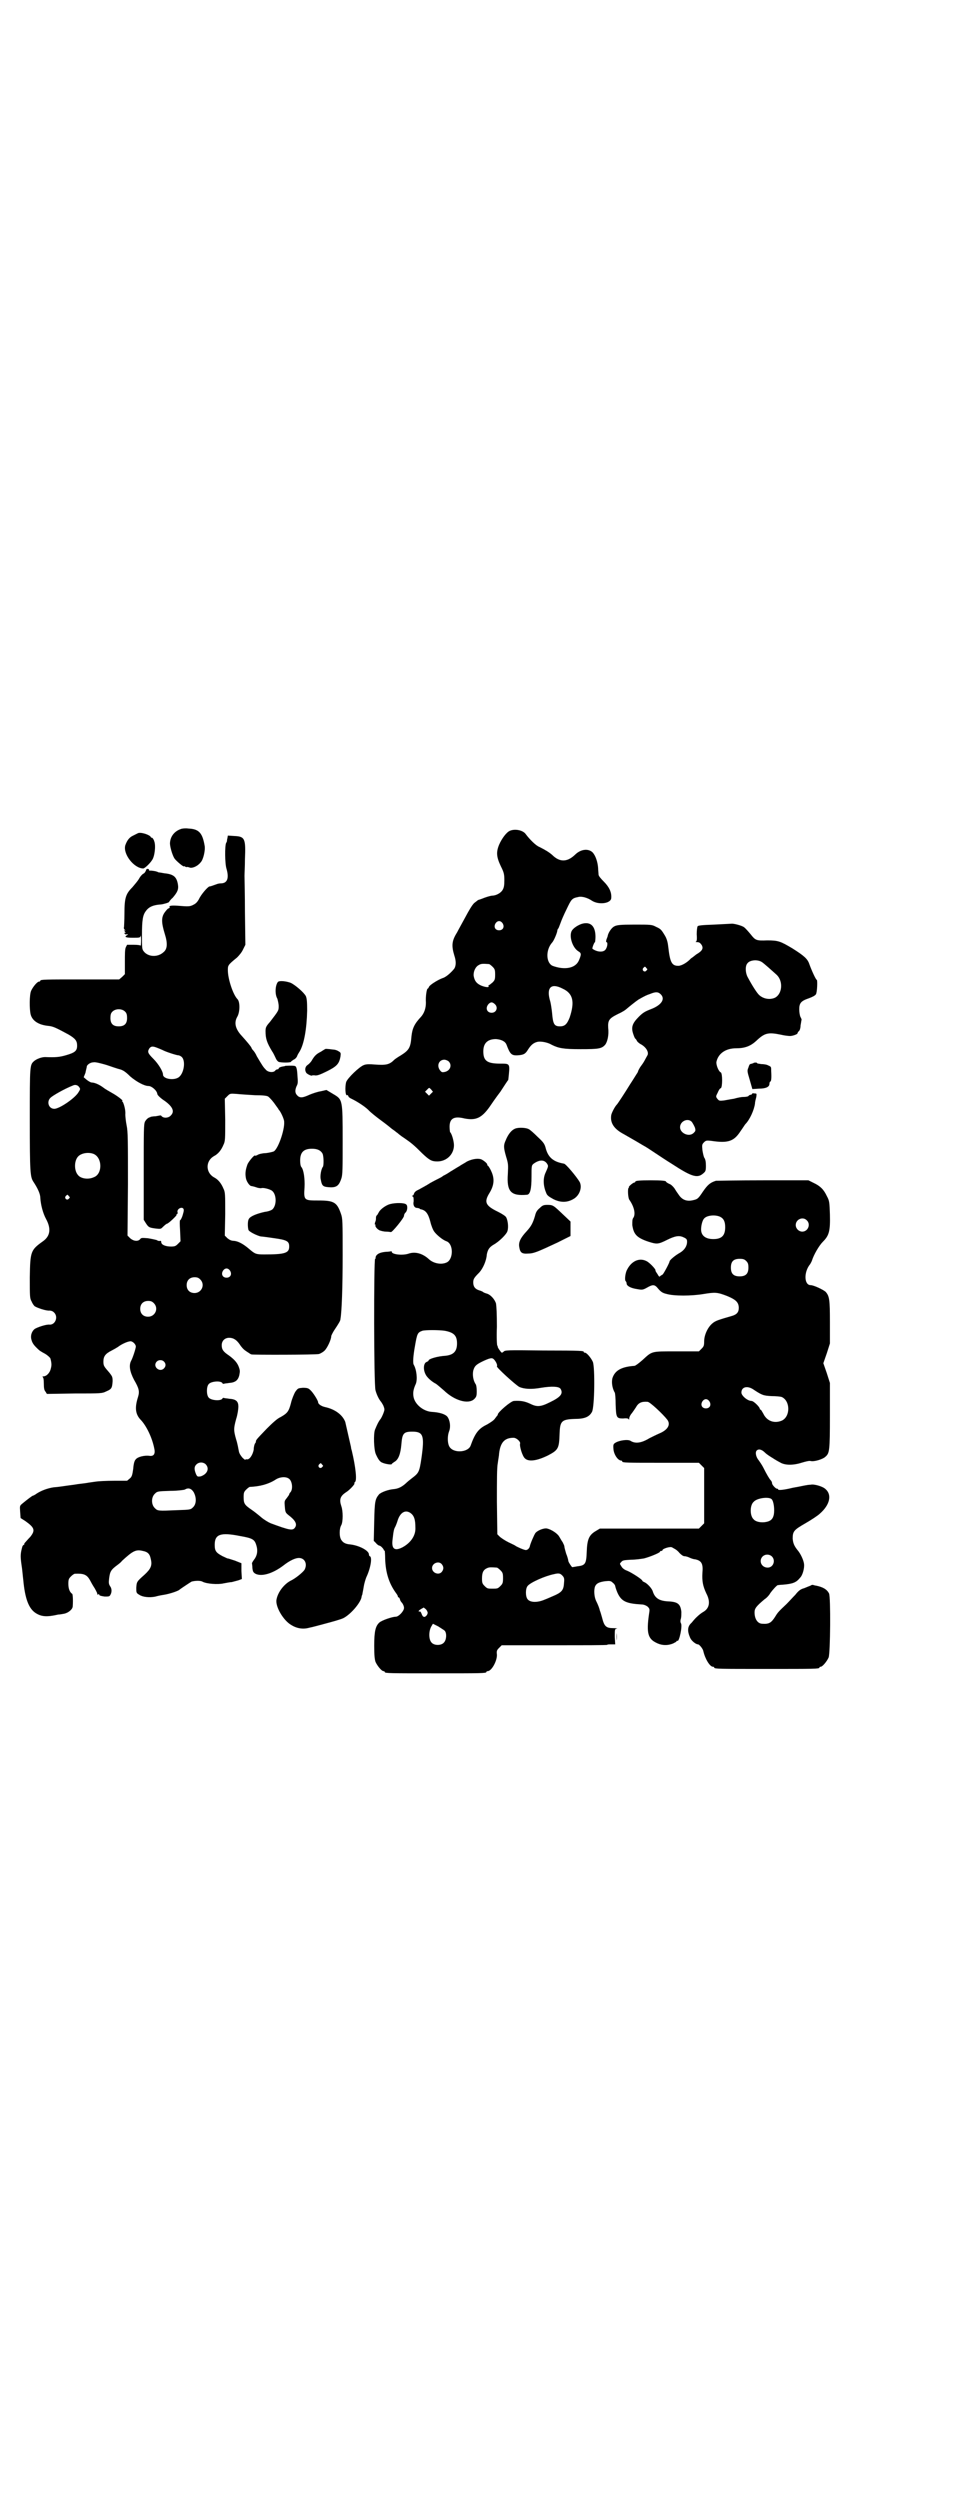 <?xml version="1.0" standalone="no"?>
<!DOCTYPE svg PUBLIC "-//W3C//DTD SVG 20010904//EN"
 "http://www.w3.org/TR/2001/REC-SVG-20010904/DTD/svg10.dtd">
<svg version="1.0" xmlns="http://www.w3.org/2000/svg"
 width="1100pt" height="2850pt" viewBox="0 0 1100 2850"
 preserveAspectRatio="xMidYMid meet">
<g transform="translate(0,2850) scale(0.5,-0.5)"
fill="#000000" stroke="none">
<path d="M413 3810 c-15 -5 -24 -17 -25 -31 -1 -7 5 -28 10 -36 4 -6 22 -21
22 -18 0 1 1 0 3 -1 1 -1 3 -1 3 -1 1 1 4 0 7 -1 6 -2 18 3 25 12 6 6 11 28 9
38 -5 29 -13 38 -37 39 -7 1 -15 0 -17 -1z"/>
<path d="M1164 3806 c-8 -3 -19 -18 -25 -32 -7 -17 -6 -28 4 -49 7 -14 8 -18
8 -32 0 -12 -1 -17 -4 -22 -4 -7 -15 -13 -24 -13 -2 0 -10 -2 -18 -5 -7 -3
-14 -5 -14 -5 0 0 -4 -3 -9 -7 -5 -5 -12 -17 -20 -32 -7 -13 -16 -29 -19 -35
-12 -19 -13 -30 -6 -53 4 -12 4 -22 0 -29 -6 -8 -19 -20 -27 -22 -11 -4 -30
-16 -31 -20 -1 -2 -2 -4 -3 -4 -2 0 -5 -17 -4 -32 0 -13 -4 -24 -11 -32 -15
-16 -20 -26 -22 -45 -2 -25 -5 -31 -24 -43 -7 -4 -14 -9 -15 -10 -11 -11 -18
-13 -45 -11 -11 1 -19 1 -24 -1 -10 -3 -38 -30 -41 -39 -3 -11 -2 -32 2 -30 1
1 2 0 3 -2 0 -2 4 -5 9 -7 14 -7 32 -19 39 -27 3 -3 15 -13 26 -21 11 -8 21
-16 22 -17 1 -1 5 -4 8 -6 3 -2 6 -5 8 -6 1 -1 8 -7 16 -12 16 -11 22 -16 41
-35 16 -15 21 -18 34 -18 21 0 38 16 38 37 0 9 -5 27 -9 30 0 1 -1 6 -1 12 0
19 10 25 34 19 26 -5 39 1 57 26 4 6 15 22 25 35 9 14 17 26 18 27 4 38 5 37
-18 37 -30 0 -39 6 -39 28 0 19 10 28 29 28 12 -1 21 -5 24 -13 8 -21 11 -25
26 -24 13 1 17 3 23 13 7 11 13 16 23 18 9 1 23 -2 31 -7 16 -8 27 -10 66 -10
41 0 48 1 56 10 5 6 9 22 7 38 -1 18 2 22 22 32 9 4 17 9 19 11 7 6 22 18 28
22 14 8 18 10 27 13 12 5 18 5 24 -1 11 -11 1 -25 -23 -34 -13 -5 -18 -8 -27
-17 -15 -15 -18 -24 -13 -39 2 -6 4 -11 5 -11 0 0 2 -2 3 -4 1 -3 5 -6 8 -8
14 -7 21 -20 16 -27 -1 -2 -4 -7 -6 -11 -2 -4 -7 -11 -10 -15 -3 -5 -5 -9 -5
-10 0 -1 -2 -4 -4 -7 -2 -3 -8 -13 -14 -22 -11 -18 -28 -44 -30 -46 -5 -5 -12
-19 -13 -24 -3 -18 6 -32 29 -44 28 -16 33 -19 43 -25 6 -3 18 -11 27 -17 9
-6 27 -18 40 -26 43 -28 57 -33 70 -22 6 5 7 6 7 18 0 9 -1 15 -4 19 -1 2 -3
10 -4 17 -1 12 -1 13 4 18 4 4 6 4 16 3 39 -6 52 -1 67 22 5 7 10 15 11 16 10
10 20 32 22 47 0 4 2 11 3 15 1 8 1 8 -4 8 -3 1 -6 0 -6 -1 0 -1 -1 -2 -3 -2
-1 0 -4 -1 -5 -3 -1 -1 -6 -2 -12 -2 -5 0 -14 -2 -21 -4 -7 -1 -17 -3 -23 -4
-10 -1 -11 -1 -15 4 -4 5 -3 6 1 14 2 5 5 10 7 10 4 2 4 34 0 36 -5 2 -11 17
-10 24 4 19 21 31 45 31 20 0 33 5 46 17 19 18 27 20 56 14 8 -2 18 -3 21 -3
6 0 17 4 17 6 0 1 1 3 3 5 2 1 4 7 4 13 1 6 2 11 2 12 1 0 0 4 -2 7 -2 4 -3
12 -3 18 0 14 4 19 22 25 8 3 14 6 16 9 3 4 4 33 2 33 -2 0 -12 22 -17 36 -4
12 -12 19 -39 36 -27 16 -32 18 -57 18 -25 -1 -27 0 -38 14 -5 6 -12 14 -15
16 -5 4 -25 9 -29 8 -1 0 -18 -1 -39 -2 -29 -1 -37 -2 -38 -4 -1 -2 -2 -10 -2
-18 1 -13 0 -16 -2 -17 -2 0 0 -1 3 -1 5 0 7 -2 10 -6 5 -8 2 -14 -12 -22 -5
-4 -10 -8 -12 -9 -9 -10 -22 -17 -29 -17 -15 0 -19 8 -23 44 -1 9 -3 17 -7 24
-9 15 -10 16 -21 21 -9 5 -12 5 -49 5 -33 0 -40 -1 -46 -4 -6 -3 -13 -13 -15
-21 0 -2 -2 -6 -3 -9 -1 -4 -1 -6 0 -6 4 0 2 -13 -3 -18 -6 -6 -20 -4 -29 3
-1 1 4 15 6 15 0 0 1 6 1 12 0 22 -9 33 -25 31 -11 -1 -27 -11 -30 -19 -5 -13
3 -37 16 -45 7 -4 7 -7 1 -21 -8 -18 -33 -22 -60 -12 -15 7 -16 36 -1 53 4 4
12 23 12 28 0 1 1 3 2 4 1 1 3 7 5 12 2 6 8 20 14 32 11 23 12 25 27 28 8 2
21 -2 30 -8 16 -11 45 -7 45 6 1 13 -5 25 -17 37 -7 7 -12 13 -12 16 0 3 -1
10 -1 15 -1 14 -6 29 -13 36 -10 9 -27 7 -40 -6 -18 -17 -35 -17 -52 0 -7 6
-15 11 -29 18 -8 3 -22 17 -31 29 -6 9 -24 13 -36 8z m-17 -211 c5 -8 1 -16
-8 -16 -9 0 -13 8 -8 16 2 3 5 5 8 5 3 0 6 -2 8 -5z m591 -88 c4 -2 25 -21 35
-30 15 -15 12 -44 -5 -52 -12 -5 -26 -2 -35 6 -5 4 -17 23 -26 40 -6 10 -7 27
-1 33 5 7 22 9 32 3z m-622 -5 c1 0 5 -3 8 -6 5 -5 6 -7 6 -18 0 -11 -1 -13
-6 -18 -4 -3 -7 -6 -8 -6 -1 0 -2 -1 -1 -2 2 -4 -7 -3 -17 1 -11 5 -15 11 -17
22 -1 10 4 21 12 25 5 3 9 3 23 2z m359 -9 c3 -3 3 -3 0 -6 -4 -5 -11 1 -7 6
4 4 4 4 7 0z m-191 -47 c24 -11 28 -30 16 -66 -6 -15 -11 -20 -22 -20 -13 0
-16 5 -18 30 -1 10 -3 22 -4 26 -10 32 1 44 28 30z m-154 -36 c7 -7 3 -19 -8
-19 -11 0 -15 11 -7 20 5 5 9 5 15 -1z m-106 -130 c8 -8 4 -21 -9 -24 -6 -1
-7 -1 -11 4 -8 11 -2 24 10 24 3 0 8 -2 10 -4z m-40 -64 l4 -5 -4 -4 -5 -5 -4
4 -5 5 4 4 c6 6 5 6 10 1z m595 -74 c2 -3 5 -8 7 -13 2 -7 1 -8 -3 -12 -10
-10 -31 -1 -31 13 0 14 18 22 27 12z"/>
<path d="M314 3800 c-2 -1 -6 -3 -10 -5 -9 -4 -14 -11 -18 -22 -6 -20 20 -53
41 -53 3 0 15 11 20 19 6 8 9 33 5 43 -1 4 -4 8 -5 8 -2 0 -3 1 -3 2 -3 5 -24
12 -30 8z"/>
<path d="M519 3789 c-1 -3 -1 -6 -1 -6 0 0 0 -2 -2 -5 -3 -6 -3 -47 1 -59 6
-21 2 -33 -13 -33 -3 0 -8 -1 -10 -2 -9 -3 -13 -5 -16 -5 -4 -1 -19 -18 -24
-29 -4 -7 -7 -10 -13 -13 -8 -4 -11 -4 -35 -2 -15 1 -21 0 -19 -3 1 -1 0 -2
-2 -3 -2 0 -6 -5 -9 -9 -8 -11 -8 -23 0 -49 7 -22 6 -35 -3 -42 -13 -12 -35
-11 -45 2 -4 5 -4 8 -4 37 0 35 2 46 9 55 7 10 18 14 35 15 6 1 18 4 18 6 0 0
3 5 8 9 11 13 14 19 12 31 -3 17 -10 23 -31 25 -5 1 -11 2 -13 2 -6 3 -9 3
-16 4 -4 0 -7 0 -6 1 1 1 0 2 -2 3 -3 0 -4 0 -5 -4 -1 -2 -3 -6 -6 -7 -2 -1
-7 -6 -10 -12 -3 -5 -10 -13 -15 -19 -15 -15 -18 -24 -18 -60 0 -16 -1 -30 -1
-31 -1 -1 0 -4 1 -5 3 -3 3 -4 0 -2 -2 1 -1 0 1 -3 2 -3 3 -4 1 -3 -2 1 -2 1
-2 -1 1 -2 3 -3 5 -2 4 0 4 0 1 -2 -7 -4 -4 -6 13 -6 16 0 17 0 18 5 0 2 1 -3
1 -11 0 -8 -1 -14 -1 -12 -1 1 -6 2 -16 2 l-15 0 -3 -6 c-2 -5 -2 -15 -2 -34
l0 -27 -6 -6 -7 -6 -84 0 c-84 0 -96 0 -96 -3 0 -1 -1 -2 -3 -2 -4 0 -14 -12
-18 -21 -4 -9 -4 -42 -1 -54 4 -15 19 -24 41 -26 11 -1 20 -6 46 -20 15 -9 19
-14 19 -25 0 -12 -5 -16 -26 -22 -14 -4 -23 -5 -47 -4 -8 0 -19 -4 -25 -9 -10
-9 -10 -8 -10 -134 0 -120 1 -130 8 -141 10 -15 16 -28 16 -37 1 -16 6 -35 13
-48 12 -22 10 -39 -7 -51 -28 -20 -29 -23 -30 -82 0 -44 0 -48 4 -55 2 -5 5
-9 7 -11 6 -4 27 -11 34 -10 3 0 7 -1 10 -4 11 -10 3 -29 -10 -28 -7 1 -28 -6
-34 -10 -6 -5 -9 -13 -8 -21 2 -11 6 -16 18 -27 1 -1 7 -5 13 -8 7 -4 12 -9
13 -11 3 -11 3 -16 1 -23 -2 -10 -10 -18 -17 -18 -2 0 -3 -1 -2 -1 2 -1 3 -6
3 -15 0 -11 1 -16 4 -19 l3 -5 63 1 c61 0 63 0 73 5 12 5 13 8 14 23 0 10 -1
11 -7 19 -13 15 -14 16 -14 26 0 12 5 18 19 25 4 2 11 6 14 8 9 7 23 13 29 13
5 0 12 -7 12 -12 0 -4 -7 -26 -11 -33 -5 -10 -3 -24 7 -43 11 -19 13 -26 9
-39 -8 -25 -6 -40 7 -53 12 -13 25 -39 30 -64 3 -13 -1 -19 -12 -17 -10 1 -25
-2 -30 -8 -3 -3 -5 -9 -6 -22 -2 -14 -3 -18 -8 -22 l-6 -5 -30 0 c-17 0 -36
-1 -42 -2 -6 -1 -15 -2 -20 -3 -5 -1 -18 -2 -29 -4 -24 -3 -33 -5 -47 -6 -13
-2 -27 -7 -38 -14 -4 -3 -8 -5 -9 -5 -1 0 -12 -8 -24 -18 -6 -5 -6 -5 -5 -19
l1 -14 11 -7 c21 -15 23 -21 11 -36 -5 -5 -9 -10 -11 -12 -2 -2 -3 -4 -3 -5 1
0 1 -1 0 -1 -2 0 -3 -2 -4 -4 -4 -15 -5 -20 -2 -41 2 -12 3 -27 4 -34 4 -45
13 -67 29 -77 13 -8 25 -9 51 -3 3 0 9 1 14 2 9 2 19 10 19 17 1 15 0 27 -1
28 -6 4 -9 12 -9 23 0 10 1 12 6 17 3 3 7 6 9 6 20 1 27 -2 34 -14 2 -4 7 -13
11 -19 4 -7 7 -13 6 -14 0 -1 1 -1 2 0 1 1 3 0 3 -2 1 -1 5 -2 12 -3 9 0 11 0
13 4 4 7 3 15 -1 20 -3 5 -3 8 -2 17 2 16 4 20 19 31 4 3 9 7 10 9 25 23 32
27 48 23 11 -2 16 -7 18 -18 4 -15 0 -23 -14 -36 -18 -16 -18 -16 -19 -30 0
-11 0 -12 7 -16 7 -5 23 -7 37 -4 3 1 12 3 19 4 13 2 34 9 36 12 1 1 22 15 27
18 6 2 20 3 25 0 9 -5 35 -7 48 -4 6 1 15 3 19 3 4 1 11 3 15 4 l8 3 -1 18 0
18 -15 6 c-9 3 -16 5 -16 5 0 -1 -5 2 -12 5 -15 8 -18 12 -18 26 0 24 13 29
58 20 29 -5 33 -8 37 -21 4 -13 2 -24 -6 -34 -3 -4 -4 -7 -4 -7 0 -1 1 -5 1
-11 1 -8 2 -10 7 -13 14 -7 39 0 64 19 14 11 27 17 35 17 14 0 20 -14 13 -27
-4 -6 -21 -20 -32 -25 -15 -8 -29 -26 -32 -43 -3 -16 16 -48 34 -58 13 -8 27
-10 41 -6 6 1 24 6 39 10 15 4 33 9 39 12 17 9 38 34 41 47 0 2 1 5 2 7 0 2 2
10 3 17 1 7 4 17 6 22 10 21 14 46 8 48 -1 0 -2 2 -2 4 0 9 -23 21 -44 23 -10
1 -15 4 -19 10 -5 7 -5 26 0 34 4 8 4 32 0 43 -5 15 -3 23 11 32 8 5 20 18 19
20 -1 1 0 2 1 3 5 3 2 33 -7 71 -1 3 -2 7 -2 9 -3 13 -12 53 -13 57 -6 16 -23
29 -46 34 -9 2 -16 7 -16 11 0 4 -12 23 -18 28 -4 4 -7 5 -17 5 -11 -1 -11 -1
-17 -9 -3 -5 -8 -17 -10 -26 -5 -19 -8 -23 -24 -32 -7 -3 -18 -13 -31 -26 -24
-25 -25 -26 -25 -30 0 -1 -1 -3 -2 -4 -1 -1 -3 -8 -3 -14 -2 -12 -10 -24 -16
-22 -2 0 -3 0 -3 -1 0 -1 -3 1 -7 5 -4 5 -7 9 -8 15 -1 5 -3 17 -6 26 -6 21
-6 25 0 47 3 9 5 22 5 28 0 12 -5 17 -21 18 -5 1 -11 1 -12 2 -2 0 -3 0 -3 -1
-3 -7 -27 -5 -32 2 -5 6 -5 24 0 30 5 7 29 9 32 2 0 -1 1 -1 3 -1 1 1 7 1 12
2 14 1 20 6 23 17 2 10 2 12 -2 22 -4 9 -11 16 -22 24 -12 8 -16 13 -16 23 0
10 7 17 17 17 10 0 17 -5 24 -15 3 -5 9 -12 14 -15 4 -3 8 -5 9 -6 1 -1 2 -1
4 -2 4 -1 145 -1 154 1 3 1 9 4 13 8 6 6 15 25 15 33 0 1 3 7 6 12 12 18 15
23 15 27 3 17 5 73 5 144 0 79 0 85 -4 96 -9 26 -16 30 -51 30 -33 0 -34 0
-32 30 1 20 -2 40 -7 46 -2 2 -3 8 -3 15 0 19 8 27 27 27 13 0 20 -4 24 -11 3
-6 3 -27 1 -30 -4 -5 -7 -21 -5 -29 3 -16 5 -17 23 -18 14 0 19 5 24 20 3 9 3
22 3 86 0 95 0 94 -22 107 l-15 9 -13 -3 c-7 -1 -19 -5 -26 -8 -15 -7 -22 -8
-28 -1 -5 5 -5 12 -1 21 3 5 3 10 2 21 -1 21 -3 25 -8 25 -5 1 -20 0 -20 0 0
0 -1 -1 -3 -1 -7 -1 -12 -3 -12 -5 0 -1 -1 -2 -3 -2 -1 0 -4 -1 -5 -3 -4 -5
-17 -4 -22 3 -5 5 -7 8 -20 30 -2 5 -6 11 -8 13 -2 2 -4 5 -4 6 -1 3 -12 16
-22 27 -15 16 -18 30 -11 43 7 11 7 35 1 41 -10 10 -22 46 -22 66 0 11 0 12
21 29 5 5 11 12 14 19 l5 10 -1 74 c0 40 -1 78 -1 83 0 6 1 22 1 38 2 47 0 52
-24 53 l-15 1 -1 -6z m-233 -396 c3 -3 4 -7 4 -14 0 -13 -6 -19 -19 -19 -13 0
-19 6 -19 19 0 7 1 11 4 14 7 8 23 8 30 0z m73 -82 c5 -2 10 -4 12 -5 7 -4 32
-12 36 -12 2 0 6 -2 8 -4 9 -9 5 -37 -7 -46 -11 -8 -36 -4 -36 6 0 7 -10 24
-22 36 -13 13 -14 16 -9 24 4 5 8 5 18 1z m-85 -49 c7 -2 13 -6 23 -16 14 -12
32 -22 42 -22 7 0 19 -10 20 -18 0 -3 9 -11 17 -16 18 -13 23 -24 14 -33 -5
-6 -16 -7 -21 -2 -1 2 -3 2 -3 2 -1 0 -5 -1 -11 -2 -5 0 -10 -1 -10 -1 -1 0
-2 -1 -2 -1 -5 -1 -9 -5 -12 -10 -3 -6 -3 -19 -3 -115 l0 -109 5 -8 c6 -9 7
-10 23 -12 9 -1 11 -1 14 2 6 6 10 9 11 9 3 0 22 18 22 20 -1 1 0 2 1 2 1 0 2
2 1 5 -1 6 8 12 13 8 2 -3 2 -5 -1 -15 -2 -7 -5 -12 -6 -12 -1 0 -1 -9 0 -24
l1 -24 -6 -6 c-5 -5 -7 -6 -16 -6 -12 0 -22 4 -22 10 0 3 -1 3 -3 3 -1 -1 -5
0 -8 2 -4 1 -13 3 -20 4 -13 1 -15 1 -17 -2 -5 -6 -15 -5 -23 2 l-6 6 1 117
c0 100 0 120 -3 134 -2 10 -3 21 -3 25 1 9 -3 24 -6 29 -2 1 -2 2 -1 2 4 0
-12 12 -23 18 -7 4 -16 9 -21 13 -8 6 -19 11 -26 11 -2 0 -7 3 -11 6 l-7 6 4
10 c1 6 3 12 3 14 0 4 8 10 15 10 5 1 16 -2 30 -6 12 -4 26 -9 31 -10z m-93
-41 c3 -4 2 -5 -3 -13 -10 -14 -43 -36 -54 -36 -13 0 -18 16 -9 25 5 5 31 20
51 28 6 3 12 1 15 -4z m401 -18 c17 0 27 -1 30 -3 5 -4 12 -12 18 -21 3 -4 6
-8 6 -9 3 -2 10 -16 12 -24 4 -15 -12 -64 -23 -71 -2 -1 -10 -3 -18 -4 -7 0
-16 -2 -19 -4 -3 -2 -6 -2 -6 -2 0 4 -13 -11 -17 -19 -4 -11 -6 -20 -4 -31 1
-8 8 -18 12 -19 1 0 6 -1 12 -3 5 -2 10 -2 11 -2 4 2 20 -2 25 -6 10 -8 11
-32 1 -42 -2 -2 -9 -5 -18 -6 -18 -4 -33 -10 -36 -16 -3 -4 -3 -18 -1 -25 1
-4 19 -13 28 -15 3 0 17 -2 31 -4 29 -4 34 -7 34 -19 0 -15 -10 -18 -57 -18
-19 0 -21 1 -35 13 -13 11 -24 17 -34 18 -6 0 -10 2 -15 6 l-6 6 1 49 c0 45 0
50 -4 58 -5 12 -12 21 -22 26 -19 11 -19 37 0 48 10 5 17 14 22 26 4 8 4 13 4
57 l-1 48 6 6 c6 6 6 6 21 5 8 -1 27 -2 42 -3z m-368 -134 c20 -9 20 -46 0
-53 -13 -6 -30 -3 -36 5 -9 10 -9 32 0 42 7 8 24 11 36 6z m-57 -96 c3 -3 3
-3 0 -6 -4 -5 -11 1 -7 6 4 4 4 4 7 0z m368 -170 c5 -8 1 -16 -8 -16 -9 0 -13
8 -8 16 2 3 5 5 8 5 3 0 6 -2 8 -5z m-68 -20 c12 -12 3 -31 -13 -31 -11 0 -18
7 -18 18 0 11 7 18 18 18 6 0 9 -1 13 -5z m-106 -54 c12 -12 3 -31 -13 -31
-11 0 -18 7 -18 18 0 11 7 18 18 18 6 0 9 -1 13 -5z m23 -133 c5 -5 5 -11 0
-16 -10 -10 -27 5 -16 16 4 4 12 4 16 0z m95 -234 c10 -10 4 -23 -11 -28 -7
-1 -8 -1 -11 6 -4 10 -4 16 1 21 6 6 15 6 21 1z m266 -1 c3 -3 3 -3 0 -6 -4
-5 -11 1 -7 6 4 4 4 4 7 0z m-76 -32 c8 -5 10 -24 4 -31 -2 -2 -3 -4 -3 -5 0
-1 -3 -5 -6 -9 -5 -6 -5 -7 -4 -19 1 -13 2 -14 8 -19 16 -12 21 -21 15 -29 -5
-7 -12 -6 -55 10 -5 2 -15 8 -21 13 -7 6 -17 14 -23 18 -16 11 -18 14 -18 29
0 10 1 12 6 17 3 3 7 6 8 6 23 1 42 6 58 16 10 7 24 8 31 3z m-217 -31 c7 -13
6 -27 -1 -34 -6 -6 -6 -6 -36 -7 -45 -2 -45 -2 -52 5 -8 8 -8 24 0 32 6 6 6 6
36 7 16 0 31 2 33 3 8 5 15 2 20 -6z"/>
<path d="M634 3461 c-6 -8 -7 -28 -1 -38 1 -4 3 -11 3 -17 0 -10 0 -10 -20
-36 -9 -10 -10 -13 -10 -21 0 -17 3 -26 15 -46 3 -4 6 -11 8 -15 2 -5 5 -8 7
-9 6 -2 26 -2 28 0 0 1 3 3 6 5 3 1 7 5 8 8 1 3 4 8 6 11 10 17 16 51 17 93 0
22 -1 28 -3 33 -5 9 -24 25 -34 30 -10 4 -27 6 -30 2z"/>
<path d="M742 3308 c-1 0 -5 -3 -10 -6 -10 -5 -14 -9 -20 -19 -2 -4 -7 -9 -10
-11 -6 -4 -7 -12 -3 -18 2 -3 13 -8 13 -6 0 0 3 1 8 0 5 0 11 2 27 10 22 11
27 17 30 33 1 8 1 9 -4 12 -3 2 -8 4 -12 4 -15 2 -19 2 -19 1z"/>
<path d="M1719 3276 c-1 0 -2 -1 -3 -1 -1 0 -3 -1 -4 -1 -1 0 -3 -4 -4 -8 -3
-7 -3 -8 3 -28 l6 -21 15 1 c16 0 24 4 24 11 0 3 1 5 2 5 2 1 3 7 2 24 0 10 0
10 -7 13 -3 2 -11 3 -16 3 -5 1 -9 1 -9 2 0 2 -7 2 -9 0z"/>
<path d="M1176 3127 c-8 -3 -16 -12 -22 -27 -5 -11 -5 -16 1 -37 5 -16 5 -19
4 -39 -3 -41 7 -51 43 -48 8 0 11 13 11 41 0 25 0 26 5 30 14 10 25 9 31 -1 3
-5 2 -6 -5 -22 -5 -13 -4 -29 3 -45 2 -5 7 -8 16 -13 16 -8 31 -8 45 0 15 8
21 27 15 39 -7 12 -32 42 -36 42 -23 4 -35 13 -41 33 -3 12 -5 15 -19 28 -9 9
-18 17 -21 18 -6 3 -22 4 -30 1z"/>
<path d="M1066 3052 c-6 -4 -14 -8 -18 -11 -4 -2 -13 -8 -20 -12 -7 -5 -15 -9
-17 -10 -2 -2 -6 -4 -8 -5 -2 -1 -12 -6 -21 -11 -9 -6 -21 -12 -26 -15 -7 -3
-10 -6 -11 -9 -1 -3 -2 -5 -4 -5 -1 0 -1 -1 1 -2 2 -1 2 -4 2 -11 -2 -9 2 -15
8 -15 2 0 4 -1 5 -1 1 -1 2 -2 3 -2 11 -2 17 -9 22 -28 2 -9 6 -19 9 -23 5 -7
19 -19 28 -22 16 -6 16 -40 1 -48 -12 -6 -30 -3 -41 7 -14 13 -31 18 -46 13
-14 -5 -39 -2 -39 4 0 1 -1 2 -2 1 -1 0 -6 -1 -11 -1 -12 -1 -20 -4 -23 -10
-1 -2 -1 -4 -1 -4 1 0 1 -1 -1 -2 -3 -4 -3 -288 1 -300 3 -11 8 -20 11 -24 2
-2 5 -7 7 -11 3 -8 3 -9 0 -17 -2 -5 -5 -12 -8 -15 -4 -6 -6 -10 -11 -22 -4
-9 -3 -47 2 -57 5 -11 9 -17 15 -19 7 -3 21 -5 21 -3 0 1 3 3 6 5 9 5 14 17
16 40 2 25 5 29 25 29 25 0 28 -9 21 -59 -5 -34 -6 -35 -23 -48 -4 -3 -10 -8
-13 -11 -9 -8 -17 -12 -27 -13 -13 -1 -29 -7 -34 -12 -9 -11 -10 -16 -11 -62
l-1 -44 5 -5 c3 -4 7 -6 8 -6 3 0 10 -8 10 -10 0 -1 1 -2 2 -1 0 0 1 -8 1 -19
1 -32 9 -56 24 -77 3 -4 5 -7 5 -9 0 -1 1 -2 2 -2 1 0 2 -2 3 -5 0 -2 3 -6 5
-8 2 -3 4 -7 4 -11 0 -7 -12 -20 -19 -20 -8 0 -31 -8 -37 -13 -9 -8 -12 -20
-12 -53 0 -22 1 -31 3 -37 4 -9 14 -21 18 -21 2 0 3 -1 3 -2 0 -3 12 -3 116
-3 104 0 116 0 116 3 0 1 1 2 3 2 9 0 22 24 21 38 -1 8 0 10 5 15 l6 6 121 0
c66 0 120 0 120 1 0 1 4 1 9 1 l9 0 -1 17 c0 18 0 18 5 19 3 0 -1 1 -8 1 -17
0 -21 4 -26 24 -2 7 -4 14 -5 16 -1 5 -4 13 -9 23 -4 9 -5 24 -2 32 3 7 9 10
23 12 11 1 13 1 18 -4 3 -2 5 -6 5 -7 0 -1 2 -8 5 -15 9 -20 20 -25 55 -27 5
0 10 -2 14 -5 5 -5 5 -6 3 -18 -6 -42 -2 -55 16 -64 13 -7 27 -7 39 -2 4 2 8
4 8 5 0 1 1 2 2 1 4 -3 12 35 8 40 -1 2 -2 5 0 11 1 4 1 11 1 15 -2 18 -8 23
-30 24 -20 1 -30 7 -35 22 -2 8 -14 20 -20 22 -2 1 -4 2 -4 3 0 3 -25 19 -35
23 -6 2 -11 6 -13 10 -4 6 -4 6 0 10 3 4 7 4 22 5 11 0 24 2 30 3 15 4 36 13
36 15 0 1 1 2 3 2 2 0 3 1 3 2 0 3 18 9 22 6 2 -1 5 -3 7 -4 2 -1 7 -5 10 -9
4 -4 8 -7 11 -7 2 0 7 -1 11 -3 4 -2 10 -4 13 -4 15 -3 19 -10 17 -31 -1 -19
1 -30 9 -47 10 -19 7 -34 -7 -42 -7 -4 -16 -12 -21 -18 -2 -2 -4 -5 -6 -7 -9
-8 -10 -18 -3 -34 3 -7 13 -15 18 -15 3 0 11 -10 12 -15 4 -18 15 -36 22 -36
2 0 3 -1 3 -2 0 -3 12 -3 120 -3 108 0 120 0 120 3 0 1 1 2 3 2 4 0 14 12 18
21 4 9 5 138 1 146 -5 10 -15 15 -30 18 -2 0 -4 1 -5 1 -1 1 -5 1 -7 -1 -3 -1
-10 -4 -15 -6 -8 -2 -13 -6 -20 -15 -6 -6 -14 -15 -20 -21 -18 -17 -20 -19
-26 -29 -9 -14 -14 -17 -29 -16 -11 0 -18 11 -18 26 0 9 4 14 23 30 5 3 11 10
13 14 5 7 15 18 17 18 1 0 6 1 11 1 24 2 31 5 40 16 6 6 10 22 9 31 -1 9 -8
24 -15 32 -8 10 -10 16 -11 26 0 17 3 20 29 35 14 8 29 18 33 22 23 20 28 43
13 56 -6 6 -26 12 -34 10 -4 0 -10 -1 -15 -2 -4 -1 -15 -3 -26 -5 -20 -5 -33
-6 -33 -4 0 1 -1 2 -3 2 -3 0 -11 9 -11 12 0 2 -1 5 -3 7 -3 3 -9 13 -17 29
-3 6 -8 13 -10 16 -7 8 -9 19 -5 23 4 4 11 3 19 -5 4 -4 12 -9 17 -12 6 -4 13
-8 17 -10 11 -7 30 -7 49 -1 10 3 18 5 21 4 8 -2 28 4 34 10 9 8 10 13 10 93
l0 75 -7 22 -8 23 8 23 7 22 0 48 c0 52 -1 60 -10 70 -6 5 -27 15 -34 15 -15
0 -16 30 -1 48 1 2 3 5 4 8 4 13 16 34 25 43 14 14 17 24 16 62 -1 28 -1 31
-7 42 -7 15 -15 23 -30 30 l-12 6 -103 0 c-57 0 -105 -1 -108 -1 -13 -4 -19
-9 -30 -25 -10 -15 -12 -17 -21 -19 -15 -4 -26 0 -34 12 -3 4 -7 10 -10 15 -3
4 -8 9 -12 10 -4 2 -7 4 -7 5 0 2 -10 3 -35 3 -26 0 -35 -1 -35 -3 0 -1 -1 -2
-2 -2 -3 0 -14 -9 -13 -11 1 0 1 -1 0 -1 -3 0 -2 -22 1 -27 12 -17 15 -34 9
-42 -2 -3 -2 -7 -2 -16 3 -21 10 -29 37 -38 19 -6 22 -6 42 4 18 9 28 11 38 6
7 -3 8 -5 8 -10 0 -10 -6 -19 -16 -25 -11 -6 -24 -17 -24 -20 0 -3 -14 -29
-16 -30 -1 0 -3 -2 -5 -3 -2 -3 -3 -2 -7 5 -3 4 -5 8 -4 8 0 3 -14 18 -21 21
-16 8 -34 0 -44 -20 -4 -7 -6 -24 -3 -26 1 -1 2 -3 2 -5 0 -6 10 -11 24 -13
11 -2 13 -2 22 3 14 8 18 8 26 -2 6 -7 10 -10 19 -12 17 -5 57 -5 86 0 25 4
30 4 53 -5 19 -8 26 -14 26 -27 0 -10 -5 -15 -15 -18 -31 -9 -38 -11 -45 -17
-11 -9 -19 -27 -19 -41 0 -10 -1 -12 -6 -17 l-6 -6 -51 0 c-59 0 -55 1 -78
-20 -8 -7 -16 -13 -18 -13 -29 -2 -44 -10 -50 -27 -3 -9 -1 -24 5 -34 1 -2 2
-14 2 -27 1 -30 2 -32 17 -32 9 1 12 0 13 -2 0 -2 1 -1 1 2 0 3 3 9 6 12 3 4
7 10 9 13 6 11 13 14 27 13 5 0 35 -28 45 -41 8 -11 1 -23 -18 -31 -7 -3 -17
-8 -23 -11 -18 -11 -32 -13 -43 -6 -6 4 -26 1 -34 -4 -5 -3 -6 -4 -5 -15 1
-12 10 -26 18 -26 1 0 2 -1 2 -2 0 -3 11 -3 93 -3 l82 0 6 -6 6 -6 0 -63 0
-63 -6 -6 -6 -6 -113 0 -113 0 -10 -6 c-15 -9 -19 -19 -20 -47 -1 -27 -3 -31
-21 -33 -6 -1 -11 -2 -12 -2 -1 0 -8 10 -9 14 0 2 -2 10 -5 17 -2 7 -4 14 -4
16 0 2 -2 6 -4 10 -3 4 -6 10 -8 13 -4 7 -18 16 -27 18 -7 2 -22 -4 -27 -10
-3 -4 -12 -25 -13 -31 -1 -4 -5 -8 -9 -8 -4 0 -22 8 -24 10 -1 1 -8 4 -16 8
-8 4 -17 10 -20 13 l-5 5 -1 74 c0 49 0 78 2 88 1 8 3 18 3 22 3 26 13 36 33
36 7 0 16 -9 15 -13 -2 -5 5 -29 11 -34 8 -8 27 -6 53 7 23 12 25 16 26 48 1
30 4 34 35 35 23 0 33 5 39 16 6 11 7 101 2 114 -4 9 -14 21 -18 21 -2 0 -3 1
-3 2 0 2 -2 3 -92 3 -83 1 -88 1 -91 -3 -4 -3 -4 -3 -9 4 -3 4 -5 8 -4 9 0 0
-1 1 -1 1 -1 0 -2 20 -1 43 0 30 -1 47 -2 53 -3 10 -13 21 -22 23 -3 1 -6 2
-7 3 -1 1 -5 3 -9 4 -10 3 -14 9 -14 18 0 8 2 11 14 23 8 9 16 26 17 41 2 10
5 16 15 22 13 7 30 24 32 31 3 9 1 25 -3 32 -2 3 -10 8 -18 12 -29 14 -33 22
-20 43 11 18 12 33 4 50 -3 7 -7 12 -7 12 -1 0 -2 1 -2 3 0 2 -5 7 -12 11 -7
4 -22 2 -34 -4z m579 -127 c7 -4 10 -11 10 -23 0 -19 -8 -27 -27 -27 -18 0
-28 8 -28 22 0 9 3 21 7 25 7 8 28 9 38 3z m196 -7 c10 -9 3 -26 -10 -26 -8 0
-15 7 -15 15 0 13 16 20 25 11z m-138 -93 c4 -4 5 -7 5 -15 0 -14 -6 -20 -20
-20 -14 0 -20 6 -20 20 0 14 6 20 20 20 8 0 11 -1 15 -5z m-688 -159 c21 -4
28 -11 28 -29 0 -18 -8 -26 -26 -28 -18 -1 -39 -7 -39 -11 0 -1 -2 -2 -4 -3
-7 -2 -9 -16 -3 -28 3 -7 14 -17 24 -22 3 -2 11 -9 18 -15 25 -24 56 -32 69
-20 5 5 6 7 6 18 0 8 -1 15 -3 17 -5 8 -7 20 -5 30 3 11 7 14 21 21 17 8 22 9
26 5 5 -5 9 -14 7 -16 -2 -2 42 -42 51 -47 11 -5 28 -6 50 -2 25 4 40 3 44 -2
7 -11 1 -19 -24 -31 -22 -11 -30 -11 -46 -3 -11 5 -20 7 -36 6 -7 0 -37 -26
-37 -31 0 -1 -1 -3 -2 -3 0 -1 -3 -4 -5 -7 -3 -4 -11 -9 -18 -13 -19 -9 -27
-20 -37 -48 -6 -16 -41 -18 -49 -1 -4 8 -4 24 0 34 4 10 2 25 -4 33 -5 6 -18
10 -35 11 -19 1 -38 16 -42 33 -2 10 -1 18 5 31 4 10 2 32 -5 44 -2 4 -1 20 3
42 5 29 6 31 17 35 7 2 37 2 51 0z m703 -133 c21 -14 24 -15 43 -16 10 0 20
-1 23 -2 20 -9 20 -45 0 -54 -17 -7 -34 -1 -42 16 -3 5 -5 9 -6 9 -1 0 -2 1
-2 2 0 4 -14 18 -19 18 -9 0 -23 12 -23 19 0 13 13 16 26 8z m-99 -28 c5 -8 1
-16 -8 -16 -9 0 -13 8 -8 16 2 3 5 5 8 5 3 0 6 -2 8 -5z m142 -223 c5 -5 7
-24 5 -35 -2 -10 -7 -15 -18 -17 -10 -2 -23 0 -28 6 -9 8 -9 32 0 40 8 9 35
12 41 6z m-825 -31 c9 -6 12 -15 12 -34 1 -18 -11 -35 -30 -45 -18 -9 -25 -3
-22 19 2 18 3 23 6 28 1 2 4 9 6 16 6 17 17 23 28 16z m825 -99 c10 -9 4 -26
-9 -26 -14 0 -21 15 -12 25 6 6 15 6 21 1z m-753 -18 c5 -6 5 -12 0 -18 -7 -8
-22 -2 -22 9 0 11 15 17 22 9z m126 -8 c1 0 5 -3 8 -6 5 -5 6 -7 6 -18 0 -11
-1 -13 -6 -18 -6 -6 -7 -6 -18 -6 -11 0 -12 0 -18 6 -5 5 -6 7 -6 17 0 14 3
20 12 24 5 2 8 2 22 1z m151 -20 c3 -4 3 -7 2 -17 -1 -15 -6 -20 -25 -28 -7
-3 -16 -7 -19 -8 -16 -7 -33 -7 -39 1 -5 6 -5 24 0 30 6 8 40 23 60 27 12 3
15 2 21 -5z m-309 -83 c0 -5 -6 -11 -9 -9 -2 0 -4 4 -5 7 -1 3 -3 5 -3 5 -5
-1 -5 1 1 5 l7 4 5 -4 c2 -2 4 -6 4 -8z m39 -41 c5 -6 4 -21 -2 -27 -6 -7 -22
-7 -28 0 -7 7 -7 27 0 38 l3 5 12 -6 c6 -4 13 -8 15 -10z"/>
<path d="M891 2955 c-9 -2 -22 -11 -26 -18 -1 -2 -3 -5 -4 -7 -2 -1 -3 -4 -3
-6 0 -5 0 -6 -2 -11 -1 -4 -1 -5 0 -5 2 0 2 -1 1 -1 -2 -2 3 -9 9 -12 3 -1 9
-3 15 -3 5 0 10 -1 11 -1 2 -2 30 32 30 37 0 2 1 5 3 7 5 4 6 16 2 19 -4 4
-24 4 -36 1z"/>
<path d="M1232 2946 c-6 -5 -9 -9 -11 -18 -5 -17 -9 -24 -19 -35 -14 -15 -19
-25 -17 -36 2 -13 6 -16 20 -15 13 0 22 4 67 25 l30 15 0 17 0 16 -18 17 c-21
20 -22 21 -35 21 -8 0 -11 -1 -17 -7z"/>
<path d="M1407 1968 c0 -9 0 -13 0 -8 1 4 1 12 0 17 0 4 0 0 0 -9z"/>
</g>
</svg>
